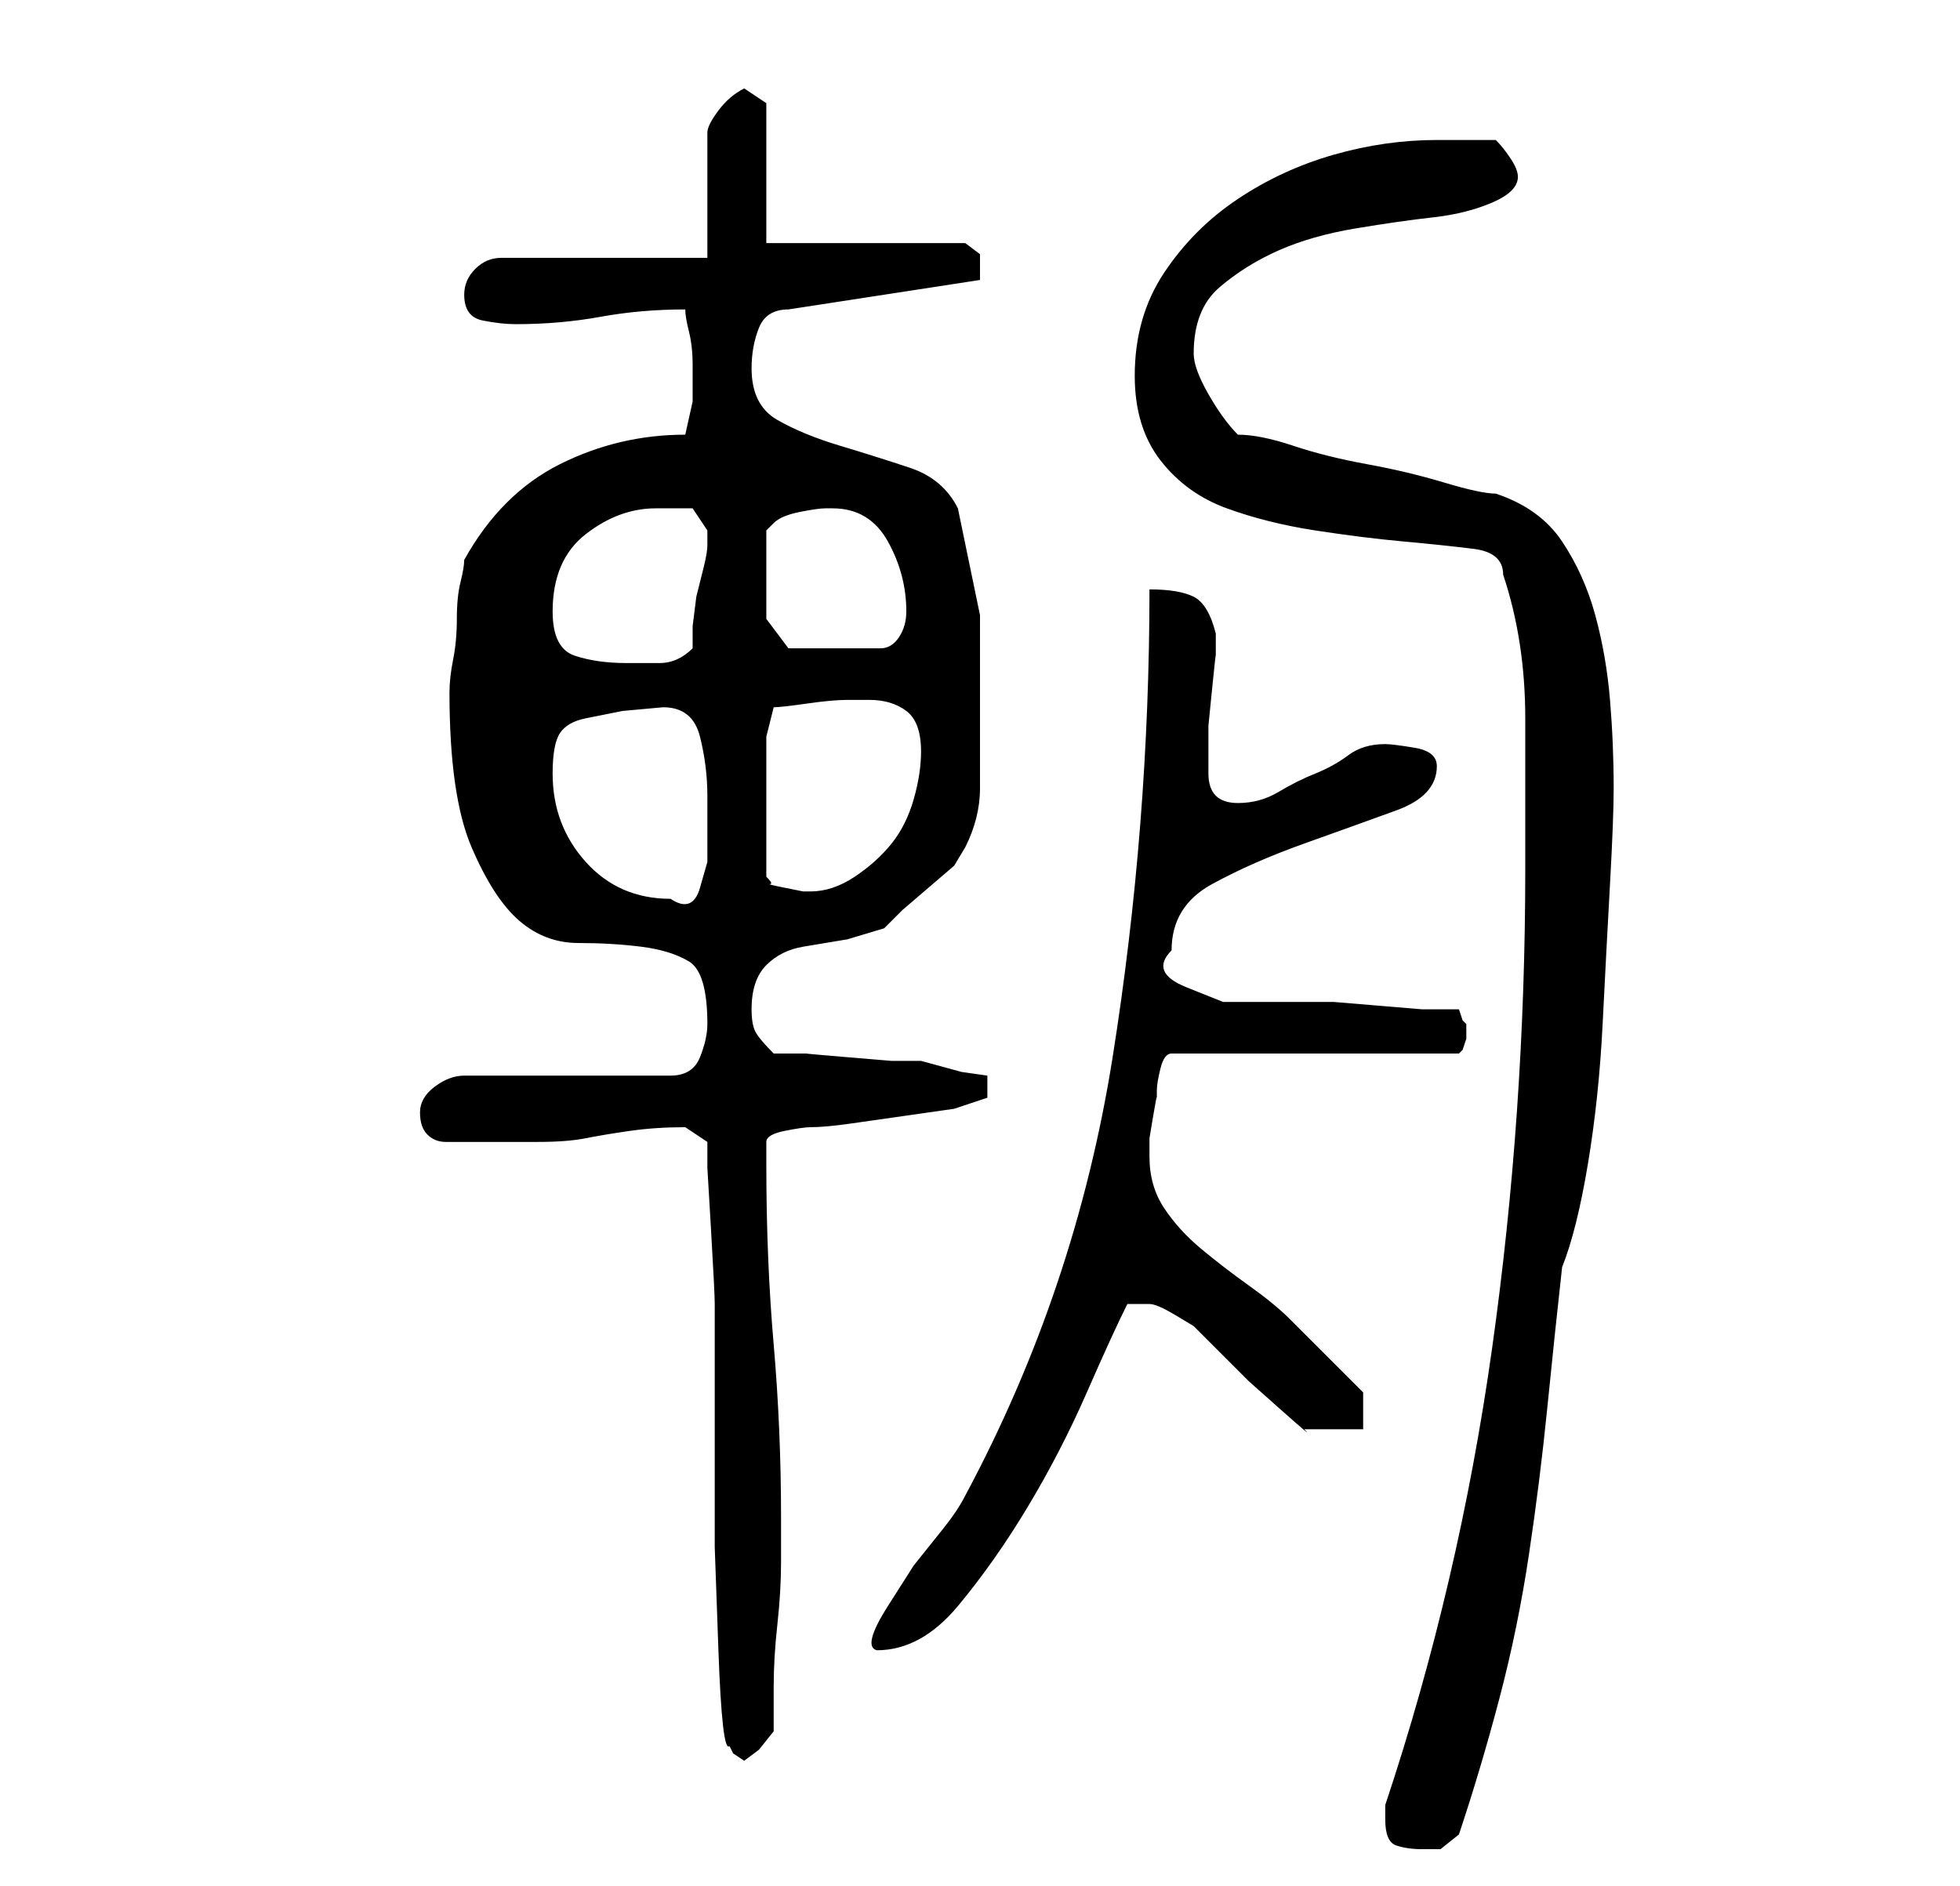 <?xml version="1.0" standalone="no"?>
<!DOCTYPE svg PUBLIC "-//W3C//DTD SVG 1.1//EN" "http://www.w3.org/Graphics/SVG/1.1/DTD/svg11.dtd" >
<svg xmlns="http://www.w3.org/2000/svg" xmlns:xlink="http://www.w3.org/1999/xlink" version="1.1" viewBox="-10 0 266 256">
   <path fill="currentColor"
d="M178 247q0 3 1.5 3.5t3.5 0.5h2.5t2.5 -2q3 -9 5.5 -18.5t4 -19.5t2.5 -20t2 -19q2 -5 3.5 -14t2 -19t1 -19t0.5 -13q0 -6 -0.5 -12t-2 -11.5t-4.5 -10t-9 -6.5q-2 0 -7 -1.5t-10.5 -2.5t-10 -2.5t-7.5 -1.5q-2 -2 -4 -5.5t-2 -5.5q0 -6 3.5 -9t8 -5t10.5 -3t10.5 -1.5
t8 -2t3.5 -3.5q0 -1 -1 -2.5t-2 -2.5h-4h-4q-7 0 -14 2t-13 6t-10 10t-4 14q0 7 3.5 11.5t9 6.5t12 3t12 1.5t9.5 1t4 3.5q3 9 3 19.5v20.5q0 33 -4.5 65t-14.5 62v2zM89 237l0.5 1t1.5 1l2 -1.5t2 -2.5v-6q0 -4 0.5 -8.5t0.5 -8.5v-6q0 -12 -1 -23.5t-1 -24.5v-3
q0 -1 2.5 -1.5t3.5 -0.5q2 0 5.5 -0.5l7 -1l7 -1t4.5 -1.5v-3l-3.5 -0.5t-5.5 -1.5h-4t-6 -0.5t-5.5 -0.5h-4.5q-2 -2 -2.5 -3t-0.5 -3q0 -4 2 -6t5 -2.5l6 -1t5 -1.5l2.5 -2.5t3.5 -3t3.5 -3t1.5 -2.5q2 -4 2 -8v-9v-14.5t-3 -14.5q-2 -4 -6.5 -5.5t-9.5 -3t-8.5 -3.5
t-3.5 -7q0 -3 1 -5.5t4 -2.5l26 -4v-1v-2.5t-2 -1.5h-27v-19l-1.5 -1l-1.5 -1q-2 1 -3.5 3t-1.5 3v17h-28q-2 0 -3.5 1.5t-1.5 3.5q0 3 2.5 3.5t4.5 0.5q6 0 11.5 -1t11.5 -1q0 1 0.5 3t0.5 4.5v5t-1 4.5q-9 0 -17 4t-13 13q0 1 -0.5 3t-0.5 5t-0.5 5.5t-0.5 4.5q0 14 3 21
t6.5 10t8 3t8.5 0.5t6.5 2t2.5 8.5q0 2 -1 4.5t-4 2.5h-28q-2 0 -4 1.5t-2 3.5t1 3t2.5 1h3.5h3h6q4 0 6.5 -0.5t6 -1t7.5 -0.5l3 2v3.5t0.5 8.5t0.5 10v8v12v13t0.5 14t1.5 13zM146 80q0 32 -5 63.5t-20 59.5q-1 2 -3 4.5l-4 5t-3.5 5.5t-1.5 6q6 0 11 -6t9.5 -13.5
t8 -15.5t5.5 -12h0.5h0.5h1h1q1 0 3.5 1.5l2.5 1.5l3 3l4.5 4.5t4.5 4t3 2.5h8v-5l-1.5 -1.5l-3 -3l-3 -3l-2.5 -2.5q-2 -2 -5.5 -4.5t-6.5 -5t-5 -5.5t-2 -7v0v-2.5t0.5 -3t0.5 -2.5v-1q0 -1 0.5 -3t1.5 -2h39l0.5 -0.5t0.5 -1.5v-1v-1l-0.5 -0.5t-0.5 -1.5h-5t-6 -0.5
t-6 -0.5h-4h-5h-6t-5 -2t-2 -5q0 -6 5.5 -9t12.5 -5.5t12.5 -4.5t5.5 -6q0 -2 -3 -2.5t-4 -0.5q-3 0 -5 1.5t-4.5 2.5t-5 2.5t-5.5 1.5q-2 0 -3 -1t-1 -3v-2v-1v-3.5t0.5 -5t0.5 -4.5v-3q-1 -4 -3 -5t-6 -1zM65 105q0 -4 1 -5.5t3.5 -2l5 -1t5.5 -0.5q4 0 5 4t1 8v4.5v4.5
t-1 3.5t-4 1.5q-7 0 -11.5 -5t-4.5 -12zM94 100l1 -4q1 0 4.5 -0.5t5.5 -0.5h3q3 0 5 1.5t2 5.5q0 3 -1 6.5t-3 6t-5 4.5t-6 2h-1t-2.5 -0.5t-2 -0.5t-0.5 -1v-19zM65 83q0 -7 4.5 -10.5t9.5 -3.5h2.5h2.5l1 1.5l1 1.5v1v1q0 1 -0.5 3l-1 4t-0.5 4v3q-2 2 -4.5 2h-4.5
q-4 0 -7 -1t-3 -6zM94 84v-12l0.5 -0.5l0.5 -0.5q1 -1 3.5 -1.5t3.5 -0.5h1q5 0 7.5 4.5t2.5 9.5q0 2 -1 3.5t-2.5 1.5h-3.5h-4h-3h-2z" />
</svg>
